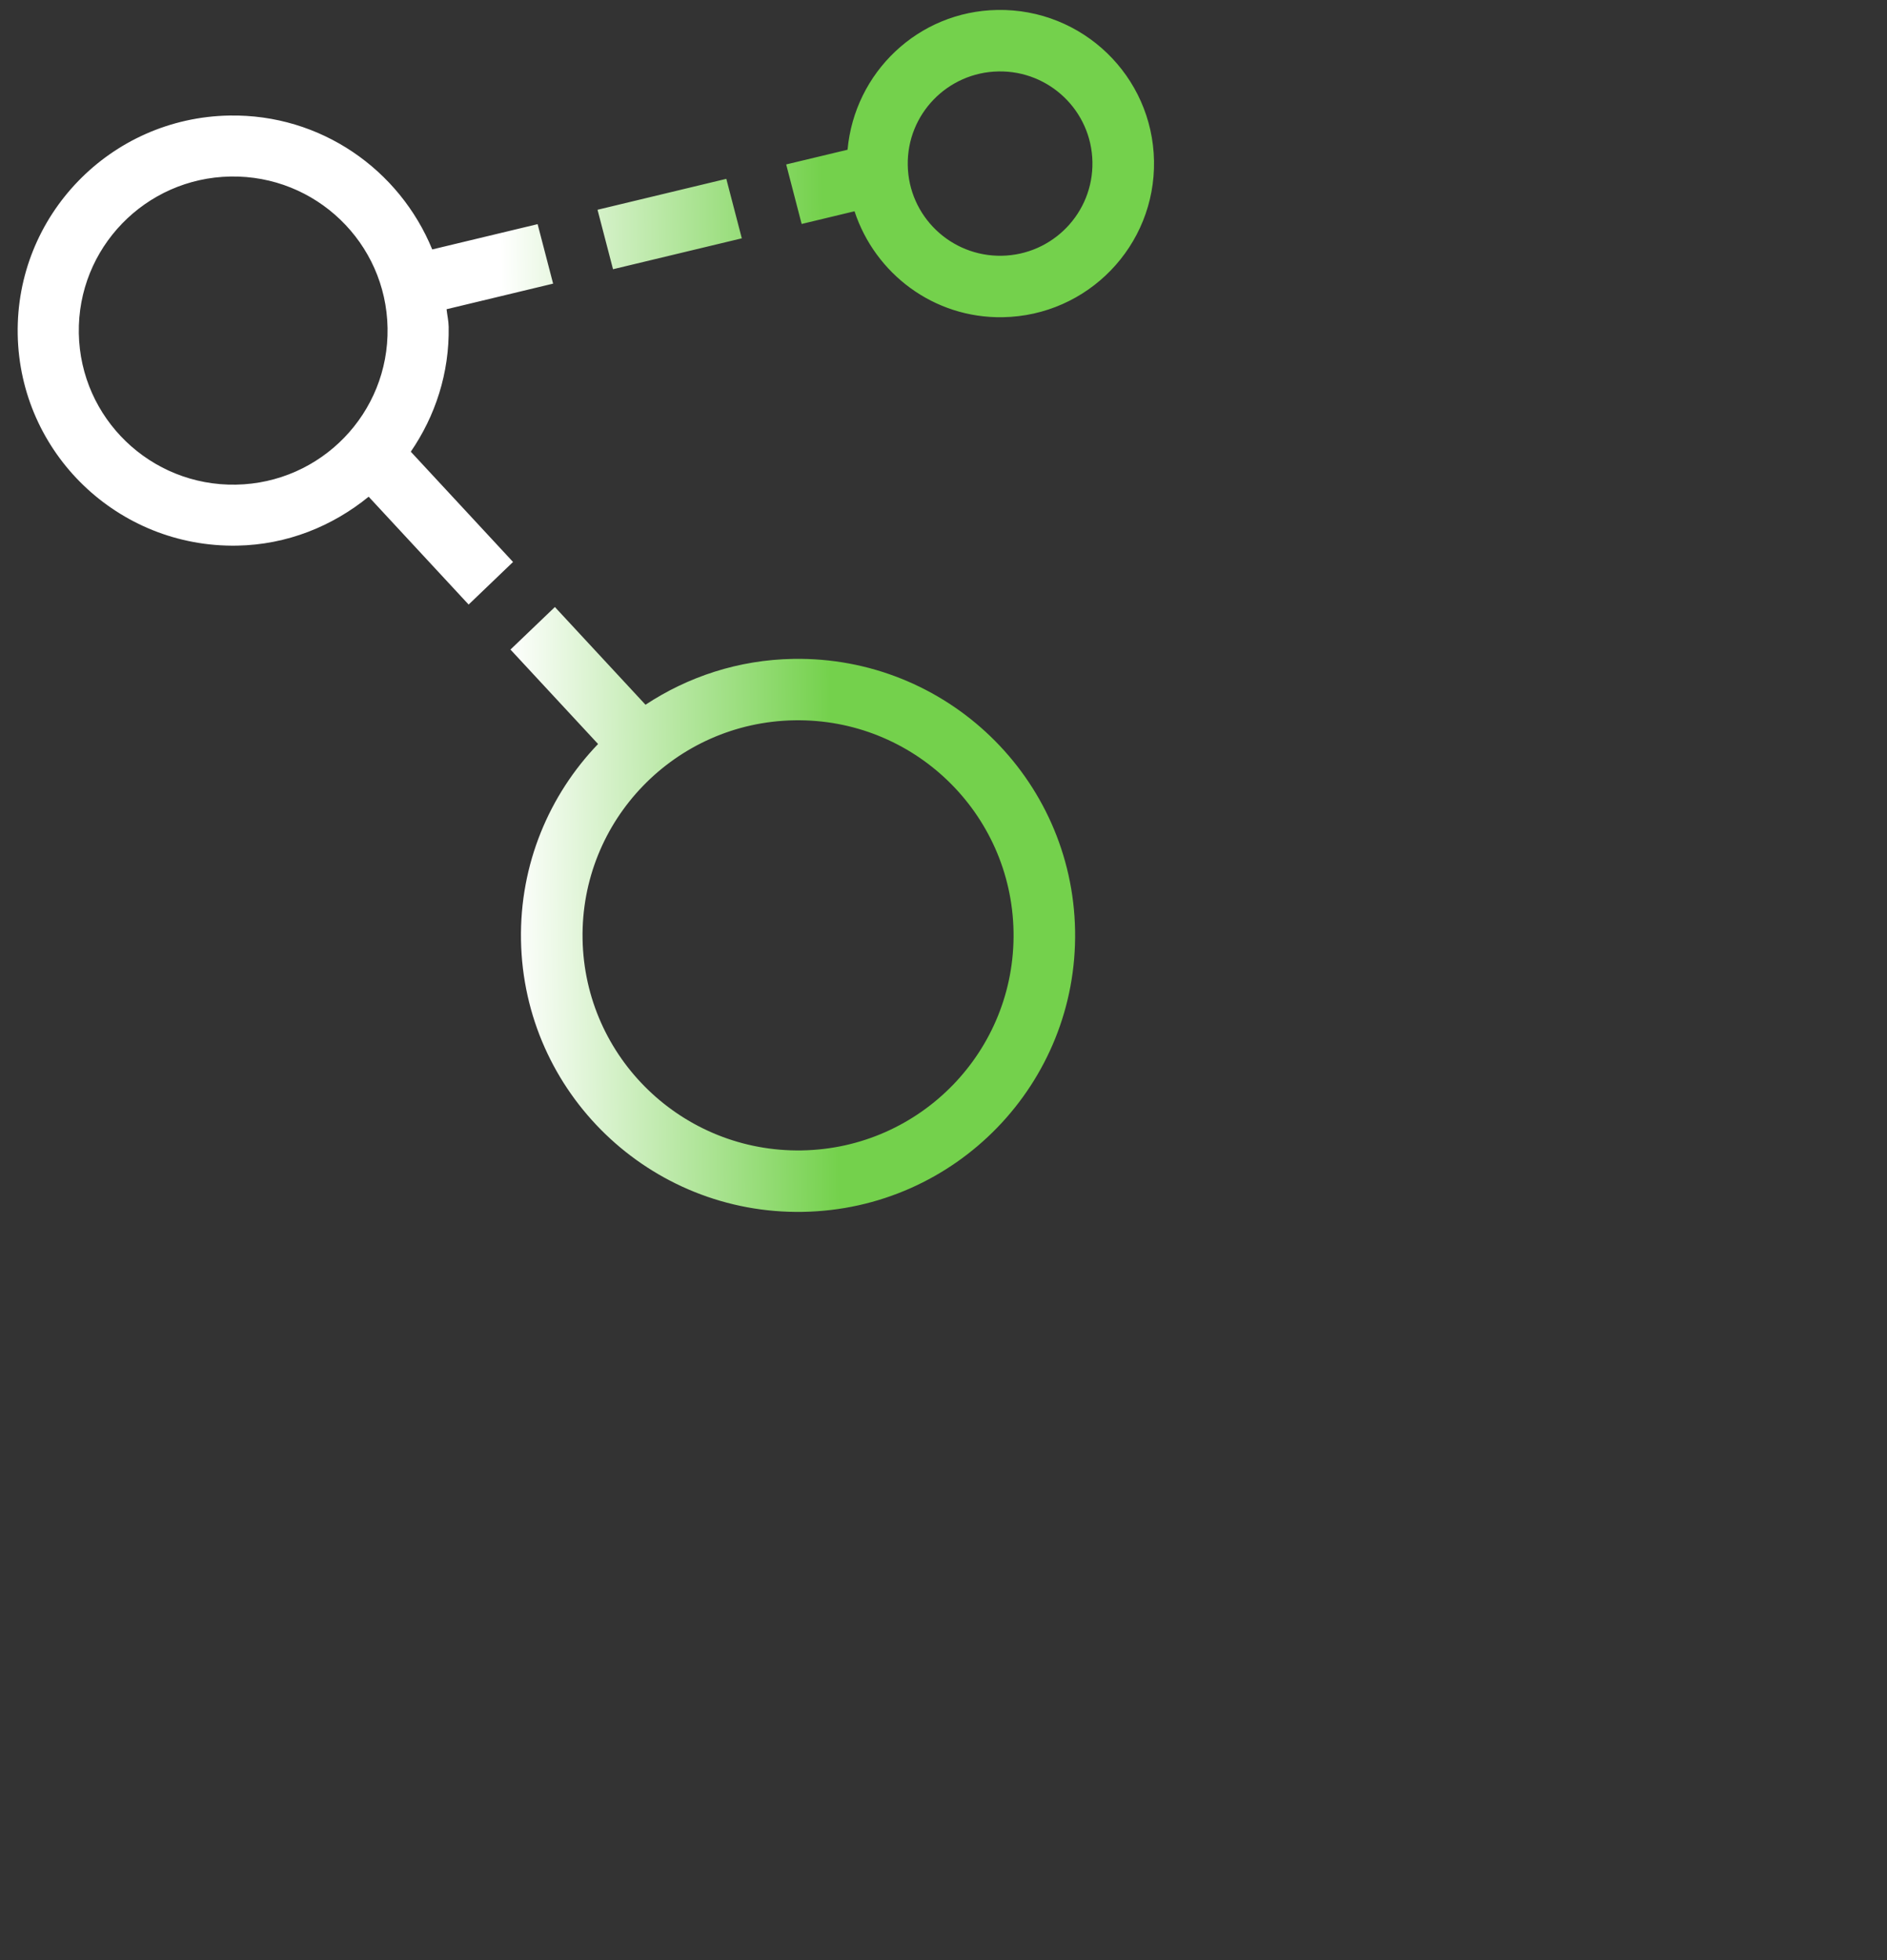 <svg width="52" height="54" viewBox="0 0 52 54" fill="none" xmlns="http://www.w3.org/2000/svg">
<rect x="0" y="0" width="52" height="54" fill="#333333" stroke="none"/>
<path fill-rule="evenodd" clip-rule="evenodd" d="M27.634 8.739C25.729 8.772 24.113 7.537 23.548 5.82L22.091 6.17L21.665 4.53L23.356 4.125C23.549 2 25.298 0.312 27.485 0.274C29.828 0.234 31.76 2.095 31.801 4.433C31.842 6.77 29.977 8.698 27.634 8.739ZM27.515 1.968C26.11 1.992 24.99 3.149 25.015 4.551C25.039 5.953 26.199 7.07 27.604 7.046C29.009 7.021 30.129 5.865 30.104 4.463C30.08 3.06 28.92 1.943 27.515 1.968ZM29.626 25.636C29.7 29.843 26.342 33.313 22.125 33.386C17.909 33.46 14.431 30.108 14.357 25.901C14.32 23.808 15.135 21.898 16.481 20.497L14.067 17.895L15.291 16.723L17.788 19.415C18.959 18.643 20.352 18.178 21.858 18.152C26.075 18.078 29.552 21.429 29.626 25.636ZM21.888 19.844C18.608 19.901 15.996 22.599 16.054 25.872C16.111 29.144 18.816 31.75 22.096 31.693C25.375 31.637 27.987 28.938 27.93 25.666C27.872 22.393 25.168 19.787 21.888 19.844ZM16.466 5.779L20.015 4.927L20.442 6.566L16.893 7.417L16.466 5.779ZM12.364 9.004C12.386 10.282 11.993 11.464 11.32 12.444L14.138 15.482L12.914 16.655L10.159 13.684C9.163 14.495 7.914 15.008 6.53 15.032C3.25 15.089 0.545 12.483 0.488 9.211C0.431 5.939 3.042 3.24 6.322 3.183C8.842 3.139 11.011 4.676 11.911 6.872L14.815 6.175L15.242 7.814L12.306 8.519C12.323 8.681 12.361 8.837 12.364 9.004ZM6.352 4.863C4.002 4.904 2.131 6.837 2.172 9.181C2.213 11.525 4.151 13.393 6.5 13.352C8.85 13.311 10.721 11.378 10.68 9.034C10.639 6.69 8.701 4.822 6.352 4.863Z" fill="url(#paint0_linear_2_21215)"/>
<defs>
<linearGradient id="paint0_linear_2_21215" x1="0.918" y1="33.756" x2="32.304" y2="33.206" gradientUnits="userSpaceOnUse">
<stop stop-color="white"/>
<stop offset="0.425" stop-color="white"/>
<stop offset="0.708" stop-color="#74D14C"/>
<stop offset="1" stop-color="#74D14C"/>
</linearGradient>
</defs>
</svg>
